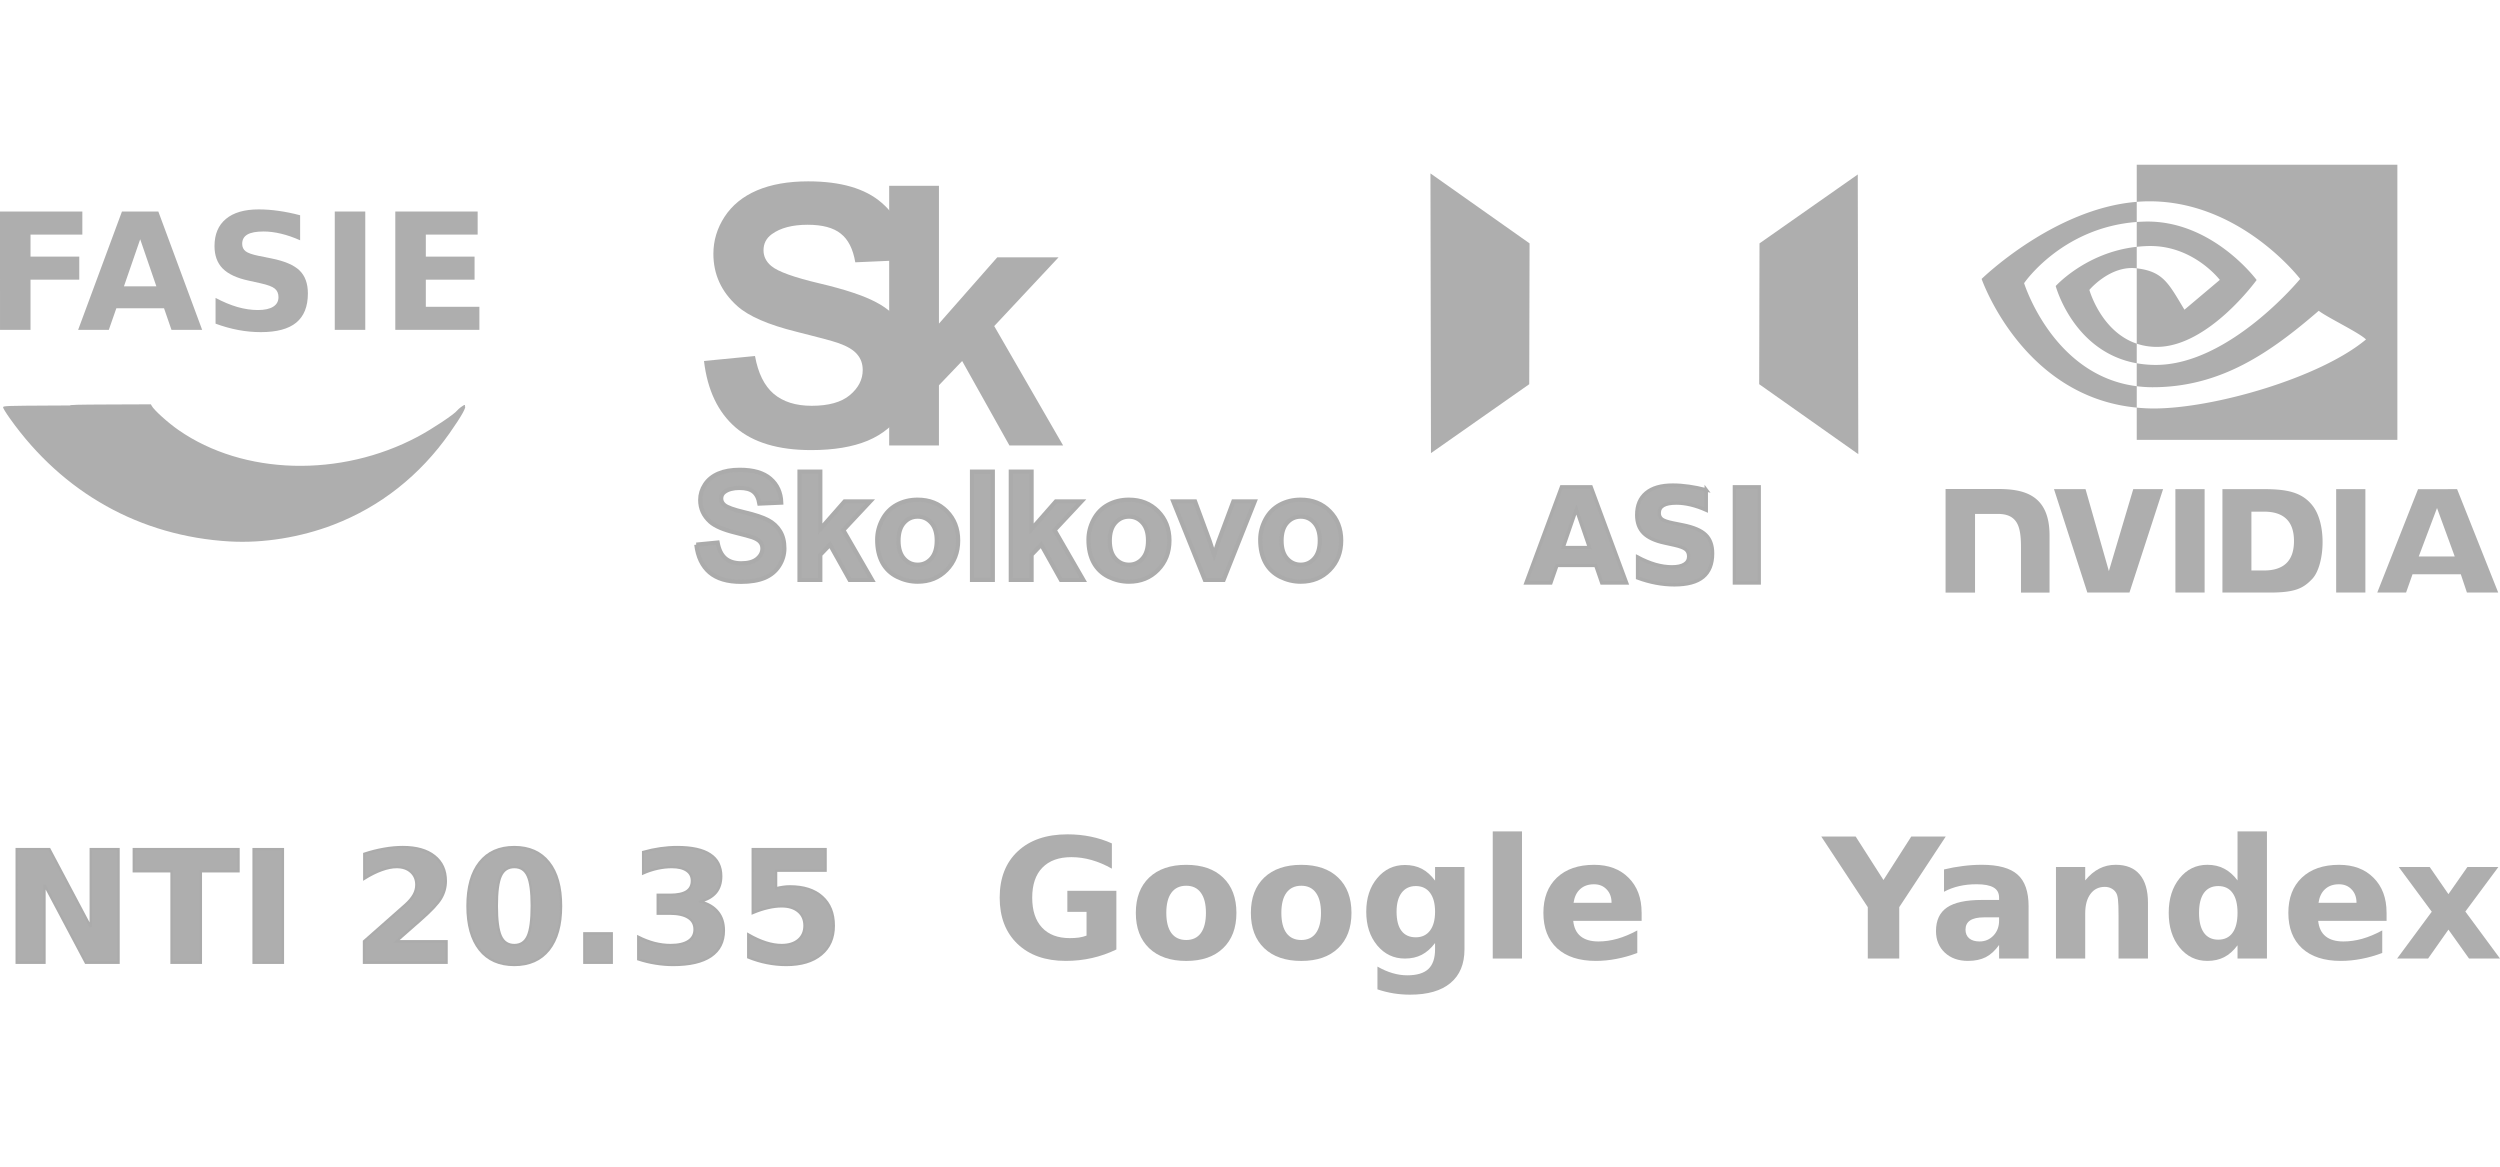 <?xml version="1.0" encoding="UTF-8" standalone="no"?>
<svg
   xmlns:dc="http://purl.org/dc/elements/1.1/"
   xmlns:cc="http://creativecommons.org/ns#"
   xmlns:rdf="http://www.w3.org/1999/02/22-rdf-syntax-ns#"
   xmlns:svg="http://www.w3.org/2000/svg"
   xmlns="http://www.w3.org/2000/svg"
   xmlns:sodipodi="http://sodipodi.sourceforge.net/DTD/sodipodi-0.dtd"
   xmlns:inkscape="http://www.inkscape.org/namespaces/inkscape"
   width="667.788"
   height="311.691"
   viewBox="0 0 176.686 82.468"
   version="1.1"
   id="svg8"
   inkscape:version="1.0 (4035a4fb49, 2020-05-01)"
   sodipodi:docname="fasie.svg">
  <defs
     id="defs2">
    <inkscape:perspective
       sodipodi:type="inkscape:persp3d"
       inkscape:vp_x="0 : -66.031835 : 1"
       inkscape:vp_y="0 : 1000 : 0"
       inkscape:vp_z="209.99999 : -66.031835 : 1"
       inkscape:persp3d-origin="105 : -115.53183 : 1"
       id="perspective893" />
  </defs>
  <sodipodi:namedview
     id="base"
     pagecolor="#ffffff"
     bordercolor="#666666"
     borderopacity="1.0"
     inkscape:pageopacity="0.0"
     inkscape:pageshadow="2"
     inkscape:zoom="0.49497475"
     inkscape:cx="1136.9508"
     inkscape:cy="258.85731"
     inkscape:document-units="mm"
     inkscape:current-layer="layer1"
     inkscape:document-rotation="0"
     showgrid="false"
     units="px"
     fit-margin-top="0"
     fit-margin-left="0"
     fit-margin-right="0"
     fit-margin-bottom="0"
     inkscape:window-width="1898"
     inkscape:window-height="1024"
     inkscape:window-x="0"
     inkscape:window-y="0"
     inkscape:window-maximized="0" />
  <g
     inkscape:label="Слой 1"
     inkscape:groupmode="layer"
     id="layer1"
     transform="translate(254.271,-134.112)">
    <path
       id="path952"
       style="font-style:normal;font-variant:normal;font-weight:bold;font-stretch:normal;font-size:28.591px;line-height:0.75;font-family:Arial;-inkscape-font-specification:'Arial Bold';letter-spacing:-5.382px;word-spacing:0px;fill:#aeaeae;fill-opacity:1;stroke:none;stroke-width:0.16;stroke-opacity:1"
       d="m -204.518,159.624 3.606,-0.351 q 0.326,1.815 1.315,2.667 1.002,0.851 2.692,0.851 1.79,0 2.692,-0.751 0.914,-0.764 0.914,-1.778 0,-0.651 -0.388,-1.102 -0.376,-0.463 -1.327,-0.801 -0.651,-0.225 -2.967,-0.801 -2.98,-0.739 -4.182,-1.815 -1.69,-1.515 -1.69,-3.693 0,-1.402 0.789,-2.617 0.801,-1.227 2.291,-1.866 1.502,-0.639 3.618,-0.639 3.456,0 5.196,1.515 1.753,1.515 1.84,4.044 l -3.706,0.163 q -0.238,-1.415 -1.027,-2.028 -0.776,-0.626 -2.341,-0.626 -1.615,0 -2.529,0.664 -0.588,0.426 -0.588,1.139 0,0.651 0.551,1.114 0.701,0.588 3.405,1.227 2.704,0.639 3.994,1.327 1.302,0.676 2.028,1.866 0.739,1.177 0.739,2.917 0,1.578 -0.876,2.955 -0.876,1.377 -2.479,2.053 -1.603,0.664 -3.994,0.664 -3.481,0 -5.346,-1.603 -1.865,-1.615 -2.229,-4.695 z" />
    <path
       id="path954"
       style="font-style:normal;font-variant:normal;font-weight:bold;font-stretch:normal;font-size:28.591px;line-height:0.75;font-family:Arial;-inkscape-font-specification:'Arial Bold';letter-spacing:-5.382px;word-spacing:0px;fill:#aeaeae;fill-opacity:1;stroke:none;stroke-width:0.16;stroke-opacity:1"
       d="m -191.429,165.597 v -18.355 h 3.518 v 9.741 l 4.119,-4.683 h 4.332 l -4.545,4.858 4.87,8.439 h -3.794 l -3.343,-5.972 -1.64,1.715 v 4.257 z" />
    <path
       id="path956"
       style="font-style:normal;font-variant:normal;font-weight:bold;font-stretch:normal;font-size:11.913px;line-height:0.75;font-family:Arial;-inkscape-font-specification:'Arial Bold';letter-spacing:-0.189px;word-spacing:0px;fill:#aeaeae;fill-opacity:1;stroke:#ababab;stroke-width:0.3;stroke-miterlimit:4;stroke-dasharray:none;stroke-opacity:1"
       d="m -205.059,172.606 1.502,-0.146 q 0.136,0.756 0.548,1.111 0.417,0.355 1.122,0.355 0.746,0 1.122,-0.313 0.381,-0.318 0.381,-0.741 0,-0.271 -0.162,-0.459 -0.157,-0.193 -0.553,-0.334 -0.271,-0.094 -1.236,-0.334 -1.242,-0.308 -1.742,-0.756 -0.704,-0.631 -0.704,-1.539 0,-0.584 0.329,-1.09 0.334,-0.511 0.955,-0.777 0.626,-0.266 1.508,-0.266 1.44,0 2.165,0.631 0.73,0.631 0.767,1.685 l -1.544,0.068 q -0.099,-0.589 -0.428,-0.845 -0.323,-0.261 -0.976,-0.261 -0.673,0 -1.054,0.276 -0.245,0.177 -0.245,0.475 0,0.271 0.23,0.464 0.292,0.245 1.419,0.511 1.127,0.266 1.664,0.553 0.543,0.282 0.845,0.777 0.308,0.49 0.308,1.216 0,0.657 -0.365,1.231 -0.365,0.574 -1.033,0.856 -0.668,0.276 -1.664,0.276 -1.45,0 -2.228,-0.668 -0.777,-0.673 -0.929,-1.956 z" />
    <path
       id="path958"
       style="font-style:normal;font-variant:normal;font-weight:bold;font-stretch:normal;font-size:11.913px;line-height:0.75;font-family:Arial;-inkscape-font-specification:'Arial Bold';letter-spacing:-0.189px;word-spacing:0px;fill:#aeaeae;fill-opacity:1;stroke:#ababab;stroke-width:0.3;stroke-miterlimit:4;stroke-dasharray:none;stroke-opacity:1"
       d="m -197.764,175.094 v -7.648 h 1.466 v 4.059 l 1.716,-1.951 h 1.805 l -1.894,2.024 2.029,3.516 h -1.581 l -1.393,-2.488 -0.683,0.715 v 1.774 z" />
    <path
       id="path960"
       style="font-style:normal;font-variant:normal;font-weight:bold;font-stretch:normal;font-size:11.913px;line-height:0.75;font-family:Arial;-inkscape-font-specification:'Arial Bold';letter-spacing:-0.189px;word-spacing:0px;fill:#aeaeae;fill-opacity:1;stroke:#ababab;stroke-width:0.3;stroke-miterlimit:4;stroke-dasharray:none;stroke-opacity:1"
       d="m -192.273,172.246 q 0,-0.73 0.36,-1.414 0.36,-0.683 1.017,-1.043 0.663,-0.36 1.476,-0.36 1.257,0 2.061,0.819 0.803,0.814 0.803,2.061 0,1.257 -0.814,2.087 -0.809,0.824 -2.04,0.824 -0.762,0 -1.455,-0.344 -0.689,-0.344 -1.049,-1.007 -0.36,-0.668 -0.36,-1.622 z m 1.502,0.078 q 0,0.824 0.391,1.262 0.391,0.438 0.965,0.438 0.574,0 0.96,-0.438 0.391,-0.438 0.391,-1.273 0,-0.814 -0.391,-1.252 -0.386,-0.438 -0.96,-0.438 -0.574,0 -0.965,0.438 -0.391,0.438 -0.391,1.262 z" />
    <path
       id="path962"
       style="font-style:normal;font-variant:normal;font-weight:bold;font-stretch:normal;font-size:11.913px;line-height:0.75;font-family:Arial;-inkscape-font-specification:'Arial Bold';letter-spacing:-0.189px;word-spacing:0px;fill:#aeaeae;fill-opacity:1;stroke:#ababab;stroke-width:0.3;stroke-miterlimit:4;stroke-dasharray:none;stroke-opacity:1"
       d="m -185.573,175.094 v -7.648 h 1.466 v 7.648 z" />
    <path
       id="path964"
       style="font-style:normal;font-variant:normal;font-weight:bold;font-stretch:normal;font-size:11.913px;line-height:0.75;font-family:Arial;-inkscape-font-specification:'Arial Bold';letter-spacing:-0.189px;word-spacing:0px;fill:#aeaeae;fill-opacity:1;stroke:#ababab;stroke-width:0.3;stroke-miterlimit:4;stroke-dasharray:none;stroke-opacity:1"
       d="m -182.832,175.094 v -7.648 h 1.466 v 4.059 l 1.716,-1.951 h 1.805 l -1.894,2.024 2.029,3.516 h -1.581 l -1.393,-2.488 -0.683,0.715 v 1.774 z" />
    <path
       id="path966"
       style="font-style:normal;font-variant:normal;font-weight:bold;font-stretch:normal;font-size:11.913px;line-height:0.75;font-family:Arial;-inkscape-font-specification:'Arial Bold';letter-spacing:-0.189px;word-spacing:0px;fill:#aeaeae;fill-opacity:1;stroke:#ababab;stroke-width:0.3;stroke-miterlimit:4;stroke-dasharray:none;stroke-opacity:1"
       d="m -177.341,172.246 q 0,-0.73 0.36,-1.414 0.36,-0.683 1.017,-1.043 0.663,-0.36 1.476,-0.36 1.257,0 2.061,0.819 0.803,0.814 0.803,2.061 0,1.257 -0.814,2.087 -0.809,0.824 -2.04,0.824 -0.762,0 -1.455,-0.344 -0.689,-0.344 -1.049,-1.007 -0.36,-0.668 -0.36,-1.622 z m 1.502,0.078 q 0,0.824 0.391,1.262 0.391,0.438 0.965,0.438 0.574,0 0.96,-0.438 0.391,-0.438 0.391,-1.273 0,-0.814 -0.391,-1.252 -0.386,-0.438 -0.96,-0.438 -0.574,0 -0.965,0.438 -0.391,0.438 -0.391,1.262 z" />
    <path
       id="path968"
       style="font-style:normal;font-variant:normal;font-weight:bold;font-stretch:normal;font-size:11.913px;line-height:0.75;font-family:Arial;-inkscape-font-specification:'Arial Bold';letter-spacing:-0.189px;word-spacing:0px;fill:#aeaeae;fill-opacity:1;stroke:#ababab;stroke-width:0.3;stroke-miterlimit:4;stroke-dasharray:none;stroke-opacity:1"
       d="m -169.117,175.094 -2.233,-5.54 h 1.539 l 1.043,2.827 0.303,0.944 q 0.12,-0.36 0.151,-0.475 0.073,-0.235 0.157,-0.47 l 1.054,-2.827 h 1.508 l -2.201,5.54 z" />
    <path
       id="path970"
       style="font-style:normal;font-variant:normal;font-weight:bold;font-stretch:normal;font-size:11.913px;line-height:0.75;font-family:Arial;-inkscape-font-specification:'Arial Bold';letter-spacing:-0.189px;word-spacing:0px;fill:#aeaeae;fill-opacity:1;stroke:#ababab;stroke-width:0.3;stroke-miterlimit:4;stroke-dasharray:none;stroke-opacity:1"
       d="m -165.202,172.246 q 0,-0.73 0.36,-1.414 0.36,-0.683 1.017,-1.043 0.663,-0.36 1.476,-0.36 1.257,0 2.061,0.819 0.803,0.814 0.803,2.061 0,1.257 -0.814,2.087 -0.809,0.824 -2.04,0.824 -0.762,0 -1.455,-0.344 -0.689,-0.344 -1.049,-1.007 -0.36,-0.668 -0.36,-1.622 z m 1.502,0.078 q 0,0.824 0.391,1.262 0.391,0.438 0.965,0.438 0.574,0 0.96,-0.438 0.391,-0.438 0.391,-1.273 0,-0.814 -0.391,-1.252 -0.386,-0.438 -0.96,-0.438 -0.574,0 -0.965,0.438 -0.391,0.438 -0.391,1.262 z" />
    <path
       style="fill:#aeaeae;fill-opacity:1;stroke:none;stroke-width:0.195;stroke-opacity:1"
       id="path2"
       fill-rule="evenodd"
       d="m -100.527,168.68 0.002,7.311 h 2.064 v -7.311 h -2.065 z m -16.242,-0.009 v 7.321 h 2.083 v -5.559 l 1.614,4.4e-4 c 0.535,0 0.915,0.133 1.173,0.408 0.327,0.348 0.46,0.909 0.46,1.936 v 3.215 h 2.018 v -4.045 c 0,-2.887 -1.84,-3.276 -3.64,-3.276 h -3.707 z m 19.567,0.009 v 7.311 h 3.349 c 1.784,0 2.366,-0.297 2.996,-0.962 0.445,-0.467 0.733,-1.492 0.733,-2.613 0,-1.027 -0.244,-1.944 -0.668,-2.515 -0.765,-1.021 -1.867,-1.22 -3.512,-1.22 z m 2.048,1.592 h 0.888 c 1.288,0 2.121,0.578 2.121,2.079 0,1.501 -0.833,2.079 -2.121,2.079 h -0.888 v -4.158 z m -8.35,-1.592 -1.723,5.794 -1.651,-5.794 -2.229,-4.5e-4 2.358,7.311 h 2.976 l 2.377,-7.311 h -2.107 z m 14.34,7.311 h 2.065 v -7.31 l -2.065,-4.2e-4 z m 5.788,-7.308 -2.883,7.306 h 2.036 l 0.456,-1.291 h 3.412 l 0.432,1.291 h 2.211 l -2.905,-7.306 -2.758,0.002 z m 1.34,1.333 1.251,3.422 h -2.541 z m -21.222,-18.46 v -1.756 a 13.227,13.227 0 0 1 0.518,-0.026 c 4.804,-0.151 7.955,4.127 7.955,4.127 0,0 -3.404,4.727 -7.053,4.727 -0.526,0 -0.996,-0.085 -1.42,-0.227 v -5.326 c 1.87,0.226 2.246,1.052 3.371,2.926 l 2.5,-2.108 c 0,0 -1.825,-2.394 -4.902,-2.394 -0.335,0 -0.655,0.024 -0.969,0.057 z m 0,-5.802 v 2.623 c 0.172,-0.013 0.345,-0.025 0.518,-0.031 6.68,-0.225 11.032,5.479 11.032,5.479 0,0 -4.999,6.078 -10.207,6.078 -0.477,0 -0.924,-0.044 -1.344,-0.118 v 1.622 c 0.359,0.046 0.731,0.073 1.119,0.073 4.846,0 8.351,-2.475 11.745,-5.404 0.562,0.451 2.866,1.547 3.34,2.027 -3.227,2.701 -10.747,4.879 -15.01,4.879 a 12.388,12.388 0 0 1 -1.193,-0.062 v 2.279 h 18.42 v -19.444 h -18.42 z m 0,12.647 v 1.385 c -4.483,-0.799 -5.727,-5.459 -5.727,-5.459 0,0 2.152,-2.385 5.727,-2.771 v 1.519 c -0.002,0 -0.004,-6.2e-4 -0.007,-6.2e-4 -1.876,-0.225 -3.341,1.527 -3.341,1.527 0,0 0.821,2.95 3.348,3.799 z m -7.961,-4.276 c 0,0 2.656,-3.92 7.961,-4.325 v -1.422 c -5.875,0.471 -10.963,5.447 -10.963,5.447 0,0 2.881,8.331 10.964,9.094 v -1.512 c -5.931,-0.746 -7.961,-7.282 -7.961,-7.282 z" />
    <path
       id="path909"
       style="fill:#aeaeae;fill-opacity:1;stroke:none;stroke-width:0.117;stroke-linejoin:round;stroke-opacity:1"
       d="m -146.193,161.265 -6.945,4.87 -0.037,-19.767 7.005,4.945 z"
       sodipodi:nodetypes="ccccc"
       inkscape:transform-center-x="-0.00010622905"
       inkscape:transform-center-y="7.4311073e-06" />
    <path
       sodipodi:nodetypes="ccccc"
       d="m -129.919,151.312 6.945,-4.87 0.037,19.767 -7.005,-4.945 z"
       inkscape:transform-center-y="1.3670558e-05"
       style="fill:#aeaeae;fill-opacity:1;stroke:none;stroke-width:0.117;stroke-linejoin:round;stroke-opacity:1"
       id="path909-3"
       inkscape:transform-center-x="9.5073833e-05" />
    <g
       aria-label="ASI"
       id="text929"
       style="font-size:11.134px;line-height:1.25;font-family:sans-serif;fill:#aeaeae;fill-opacity:1;stroke:#ababab;stroke-width:0.287;stroke-miterlimit:4;stroke-dasharray:none;stroke-opacity:1"
       transform="matrix(0.837,0,0,0.837,-227.125,51.463)">
      <path
         d="m 102.307,146.488 h -3.273 l -0.516,1.479 h -2.104 l 3.006,-8.117 h 2.495 l 3.006,8.117 h -2.104 z m -2.751,-1.506 h 2.223 l -1.109,-3.229 z"
         style="font-style:normal;font-variant:normal;font-weight:bold;font-stretch:normal;font-family:sans-serif;-inkscape-font-specification:'sans-serif Bold';fill:#aeaeae;fill-opacity:1;stroke:#ababab;stroke-width:0.287;stroke-miterlimit:4;stroke-dasharray:none;stroke-opacity:1"
         id="path973" />
      <path
         d="m 111.641,140.106 v 1.718 q -0.669,-0.299 -1.305,-0.451 -0.636,-0.152 -1.201,-0.152 -0.75,0 -1.109,0.207 -0.359,0.207 -0.359,0.641 0,0.326 0.239,0.511 0.245,0.179 0.881,0.31 l 0.892,0.179 q 1.354,0.272 1.924,0.826 0.571,0.555 0.571,1.577 0,1.343 -0.799,2.001 -0.794,0.652 -2.43,0.652 -0.772,0 -1.549,-0.147 -0.777,-0.147 -1.555,-0.435 v -1.767 q 0.777,0.413 1.5,0.625 0.728,0.207 1.403,0.207 0.685,0 1.049,-0.228 0.364,-0.228 0.364,-0.652 0,-0.381 -0.25,-0.587 -0.245,-0.207 -0.984,-0.37 l -0.81,-0.179 q -1.218,-0.261 -1.783,-0.832 -0.56,-0.571 -0.56,-1.538 0,-1.212 0.783,-1.865 0.783,-0.652 2.251,-0.652 0.669,0 1.375,0.103 0.707,0.098 1.462,0.299 z"
         style="font-style:normal;font-variant:normal;font-weight:bold;font-stretch:normal;font-family:sans-serif;-inkscape-font-specification:'sans-serif Bold';fill:#aeaeae;fill-opacity:1;stroke:#ababab;stroke-width:0.287;stroke-miterlimit:4;stroke-dasharray:none;stroke-opacity:1"
         id="path975" />
      <path
         d="m 114.017,139.85 h 2.093 v 8.117 h -2.093 z"
         style="font-style:normal;font-variant:normal;font-weight:bold;font-stretch:normal;font-family:sans-serif;-inkscape-font-specification:'sans-serif Bold';fill:#aeaeae;fill-opacity:1;stroke:#ababab;stroke-width:0.287;stroke-miterlimit:4;stroke-dasharray:none;stroke-opacity:1"
         id="path977" />
    </g>
    <g
       aria-label="NTI 20.35"
       id="text933"
       style="font-size:11.018px;line-height:1.25;font-family:sans-serif;fill:#aeaeae;fill-opacity:1;stroke:#ababab;stroke-width:0.165;stroke-opacity:1"
       transform="translate(-329.671,31.599)">
      <path
         d="m 76.58,162.524 h 2.313 l 2.921,5.509 v -5.509 h 1.964 v 8.032 h -2.313 l -2.921,-5.509 v 5.509 H 76.58 Z"
         style="font-style:normal;font-variant:normal;font-weight:bold;font-stretch:normal;font-family:sans-serif;-inkscape-font-specification:'sans-serif Bold';fill:#aeaeae;fill-opacity:1;stroke:#ababab;stroke-width:0.165;stroke-opacity:1"
         id="path935" />
      <path
         d="m 84.855,162.524 h 7.403 v 1.566 h -2.663 v 6.467 H 87.523 v -6.467 h -2.668 z"
         style="font-style:normal;font-variant:normal;font-weight:bold;font-stretch:normal;font-family:sans-serif;-inkscape-font-specification:'sans-serif Bold';fill:#aeaeae;fill-opacity:1;stroke:#ababab;stroke-width:0.165;stroke-opacity:1"
         id="path937" />
      <path
         d="m 93.323,162.524 h 2.071 v 8.032 h -2.071 z"
         style="font-style:normal;font-variant:normal;font-weight:bold;font-stretch:normal;font-family:sans-serif;-inkscape-font-specification:'sans-serif Bold';fill:#aeaeae;fill-opacity:1;stroke:#ababab;stroke-width:0.165;stroke-opacity:1"
         id="path939" />
      <path
         d="m 103.426,169.034 h 3.535 v 1.523 h -5.837 V 169.034 l 2.932,-2.588 q 0.393,-0.355 0.581,-0.694 0.188,-0.339 0.188,-0.705 0,-0.565 -0.382,-0.909 -0.377,-0.344 -1.006,-0.344 -0.484,0 -1.06,0.21 -0.576,0.204 -1.232,0.613 v -1.765 q 0.699,-0.231 1.383,-0.35 0.683,-0.124 1.34,-0.124 1.442,0 2.238,0.635 0.802,0.635 0.802,1.77 0,0.656 -0.339,1.227 -0.339,0.565 -1.426,1.517 z"
         style="font-style:normal;font-variant:normal;font-weight:bold;font-stretch:normal;font-family:sans-serif;-inkscape-font-specification:'sans-serif Bold';fill:#aeaeae;fill-opacity:1;stroke:#ababab;stroke-width:0.165;stroke-opacity:1"
         id="path941" />
      <path
         d="m 112.981,166.532 q 0,-1.506 -0.285,-2.12 -0.28,-0.619 -0.947,-0.619 -0.667,0 -0.952,0.619 -0.285,0.613 -0.285,2.12 0,1.523 0.285,2.147 0.285,0.624 0.952,0.624 0.662,0 0.947,-0.624 0.285,-0.624 0.285,-2.147 z m 2.071,0.016 q 0,1.996 -0.861,3.083 -0.861,1.081 -2.442,1.081 -1.587,0 -2.448,-1.081 -0.861,-1.087 -0.861,-3.083 0,-2.001 0.861,-3.083 0.861,-1.087 2.448,-1.087 1.582,0 2.442,1.087 0.861,1.081 0.861,3.083 z"
         style="font-style:normal;font-variant:normal;font-weight:bold;font-stretch:normal;font-family:sans-serif;-inkscape-font-specification:'sans-serif Bold';fill:#aeaeae;fill-opacity:1;stroke:#ababab;stroke-width:0.165;stroke-opacity:1"
         id="path943" />
      <path
         d="m 116.698,168.474 h 1.937 v 2.082 h -1.937 z"
         style="font-style:normal;font-variant:normal;font-weight:bold;font-stretch:normal;font-family:sans-serif;-inkscape-font-specification:'sans-serif Bold';fill:#aeaeae;fill-opacity:1;stroke:#ababab;stroke-width:0.165;stroke-opacity:1"
         id="path945" />
      <path
         d="m 124.903,166.226 q 0.812,0.21 1.232,0.732 0.425,0.516 0.425,1.318 0,1.194 -0.915,1.818 -0.915,0.619 -2.668,0.619 -0.619,0 -1.243,-0.102 -0.619,-0.097 -1.227,-0.296 v -1.598 q 0.581,0.291 1.151,0.441 0.576,0.145 1.13,0.145 0.823,0 1.259,-0.285 0.441,-0.285 0.441,-0.818 0,-0.549 -0.452,-0.829 -0.447,-0.285 -1.323,-0.285 h -0.829 v -1.334 h 0.872 q 0.78,0 1.162,-0.242 0.382,-0.247 0.382,-0.748 0,-0.463 -0.371,-0.716 -0.371,-0.253 -1.049,-0.253 -0.5,0 -1.011,0.113 -0.511,0.113 -1.017,0.334 v -1.517 q 0.613,-0.172 1.216,-0.258 0.603,-0.086 1.184,-0.086 1.566,0 2.34,0.516 0.78,0.511 0.78,1.544 0,0.705 -0.371,1.157 -0.371,0.447 -1.097,0.629 z"
         style="font-style:normal;font-variant:normal;font-weight:bold;font-stretch:normal;font-family:sans-serif;-inkscape-font-specification:'sans-serif Bold';fill:#aeaeae;fill-opacity:1;stroke:#ababab;stroke-width:0.165;stroke-opacity:1"
         id="path947" />
      <path
         d="m 128.599,162.524 h 5.149 v 1.523 h -3.497 v 1.243 q 0.237,-0.065 0.473,-0.097 0.242,-0.038 0.5,-0.038 1.469,0 2.286,0.737 0.818,0.732 0.818,2.044 0,1.302 -0.893,2.039 -0.888,0.737 -2.469,0.737 -0.683,0 -1.356,-0.135 -0.667,-0.129 -1.329,-0.398 v -1.63 q 0.656,0.377 1.243,0.565 0.592,0.188 1.114,0.188 0.753,0 1.184,-0.366 0.436,-0.371 0.436,-1.001 0,-0.635 -0.436,-1.001 -0.43,-0.366 -1.184,-0.366 -0.447,0 -0.952,0.118 -0.506,0.113 -1.087,0.355 z"
         style="font-style:normal;font-variant:normal;font-weight:bold;font-stretch:normal;font-family:sans-serif;-inkscape-font-specification:'sans-serif Bold';fill:#aeaeae;fill-opacity:1;stroke:#ababab;stroke-width:0.165;stroke-opacity:1"
         id="path949" />
    </g>
    <g
       aria-label="FASIE"
       id="text982"
       style="font-size:11.471px;line-height:1.25;font-family:sans-serif;fill:#aeaeae;fill-opacity:1;stroke:none;stroke-width:0.172;stroke-opacity:1"
       transform="translate(-71.438,1.058)">
      <path
         d="m -182.833,148.003 h 5.82 v 1.63 h -3.663 v 1.557 h 3.445 v 1.63 h -3.445 v 3.546 h -2.156 z"
         style="font-style:normal;font-variant:normal;font-weight:bold;font-stretch:normal;font-family:sans-serif;-inkscape-font-specification:'sans-serif Bold';fill:#aeaeae;fill-opacity:1;stroke:none;stroke-width:0.172;stroke-opacity:1"
         id="path1113" />
      <path
         d="m -171.239,154.842 h -3.372 l -0.532,1.524 h -2.168 l 3.097,-8.363 h 2.571 l 3.097,8.363 h -2.168 z m -2.834,-1.552 h 2.291 l -1.143,-3.327 z"
         style="font-style:normal;font-variant:normal;font-weight:bold;font-stretch:normal;font-family:sans-serif;-inkscape-font-specification:'sans-serif Bold';fill:#aeaeae;fill-opacity:1;stroke:none;stroke-width:0.172;stroke-opacity:1"
         id="path1115" />
      <path
         d="m -161.622,148.266 v 1.77 q -0.689,-0.308 -1.344,-0.465 -0.655,-0.157 -1.238,-0.157 -0.773,0 -1.143,0.213 -0.37,0.213 -0.37,0.661 0,0.336 0.246,0.527 0.252,0.185 0.907,0.319 l 0.919,0.185 q 1.395,0.28 1.983,0.851 0.588,0.571 0.588,1.624 0,1.383 -0.823,2.061 -0.818,0.672 -2.504,0.672 -0.795,0 -1.596,-0.151 -0.801,-0.151 -1.602,-0.448 v -1.82 q 0.801,0.426 1.546,0.644 0.751,0.213 1.445,0.213 0.706,0 1.081,-0.235 0.375,-0.235 0.375,-0.672 0,-0.392 -0.258,-0.605 -0.252,-0.213 -1.014,-0.381 l -0.835,-0.185 q -1.255,-0.269 -1.837,-0.857 -0.577,-0.588 -0.577,-1.585 0,-1.249 0.807,-1.921 0.807,-0.672 2.319,-0.672 0.689,0 1.417,0.106 0.728,0.101 1.507,0.308 z"
         style="font-style:normal;font-variant:normal;font-weight:bold;font-stretch:normal;font-family:sans-serif;-inkscape-font-specification:'sans-serif Bold';fill:#aeaeae;fill-opacity:1;stroke:none;stroke-width:0.172;stroke-opacity:1"
         id="path1117" />
      <path
         d="m -159.174,148.003 h 2.156 v 8.363 h -2.156 z"
         style="font-style:normal;font-variant:normal;font-weight:bold;font-stretch:normal;font-family:sans-serif;-inkscape-font-specification:'sans-serif Bold';fill:#aeaeae;fill-opacity:1;stroke:none;stroke-width:0.172;stroke-opacity:1"
         id="path1119" />
      <path
         d="m -154.895,148.003 h 5.82 v 1.63 h -3.663 v 1.557 h 3.445 v 1.63 h -3.445 v 1.916 h 3.786 v 1.63 h -5.943 z"
         style="font-style:normal;font-variant:normal;font-weight:bold;font-stretch:normal;font-family:sans-serif;-inkscape-font-specification:'sans-serif Bold';fill:#aeaeae;fill-opacity:1;stroke:none;stroke-width:0.172;stroke-opacity:1"
         id="path1121" />
    </g>
    <g
       aria-label="Google   Yandex"
       id="text1008"
       style="font-size:11.827px;line-height:1.25;font-family:sans-serif;fill:#aeaeae;fill-opacity:1;stroke:none;stroke-width:0.177;stroke-opacity:1"
       transform="translate(-71.438,3.704)">
      <path
         d="m -103.934,197.511 q -0.832,0.404 -1.727,0.606 -0.895,0.202 -1.848,0.202 -2.154,0 -3.413,-1.201 -1.259,-1.207 -1.259,-3.269 0,-2.085 1.282,-3.28 1.282,-1.195 3.511,-1.195 0.86,0 1.646,0.162 0.791,0.162 1.49,0.479 v 1.785 q -0.722,-0.41 -1.438,-0.612 -0.71,-0.202 -1.426,-0.202 -1.328,0 -2.05,0.745 -0.716,0.739 -0.716,2.119 0,1.369 0.693,2.114 0.693,0.745 1.969,0.745 0.346,0 0.641,-0.04 0.3,-0.046 0.537,-0.139 v -1.675 h -1.357 v -1.49 h 3.465 z"
         style="font-style:normal;font-variant:normal;font-weight:bold;font-stretch:normal;font-family:sans-serif;-inkscape-font-specification:'sans-serif Bold';fill:#aeaeae;fill-opacity:1;stroke:none;stroke-width:0.177;stroke-opacity:1"
         id="path1088" />
      <path
         d="m -98.996,193.007 q -0.687,0 -1.051,0.497 -0.358,0.491 -0.358,1.421 0,0.93 0.358,1.426 0.364,0.491 1.051,0.491 0.676,0 1.034,-0.491 0.358,-0.497 0.358,-1.426 0,-0.93 -0.358,-1.421 -0.358,-0.497 -1.034,-0.497 z m 0,-1.478 q 1.669,0 2.605,0.901 0.941,0.901 0.941,2.495 0,1.594 -0.941,2.495 -0.936,0.901 -2.605,0.901 -1.675,0 -2.622,-0.901 -0.941,-0.901 -0.941,-2.495 0,-1.594 0.941,-2.495 0.947,-0.901 2.622,-0.901 z"
         style="font-style:normal;font-variant:normal;font-weight:bold;font-stretch:normal;font-family:sans-serif;-inkscape-font-specification:'sans-serif Bold';fill:#aeaeae;fill-opacity:1;stroke:none;stroke-width:0.177;stroke-opacity:1"
         id="path1090" />
      <path
         d="m -90.865,193.007 q -0.687,0 -1.051,0.497 -0.358,0.491 -0.358,1.421 0,0.93 0.358,1.426 0.364,0.491 1.051,0.491 0.676,0 1.034,-0.491 0.358,-0.497 0.358,-1.426 0,-0.93 -0.358,-1.421 -0.358,-0.497 -1.034,-0.497 z m 0,-1.478 q 1.669,0 2.605,0.901 0.941,0.901 0.941,2.495 0,1.594 -0.941,2.495 -0.936,0.901 -2.605,0.901 -1.675,0 -2.622,-0.901 -0.941,-0.901 -0.941,-2.495 0,-1.594 0.941,-2.495 0.947,-0.901 2.622,-0.901 z"
         style="font-style:normal;font-variant:normal;font-weight:bold;font-stretch:normal;font-family:sans-serif;-inkscape-font-specification:'sans-serif Bold';fill:#aeaeae;fill-opacity:1;stroke:none;stroke-width:0.177;stroke-opacity:1"
         id="path1092" />
      <path
         d="m -81.411,197.055 q -0.427,0.566 -0.941,0.832 -0.514,0.266 -1.19,0.266 -1.184,0 -1.958,-0.93 -0.774,-0.936 -0.774,-2.379 0,-1.45 0.774,-2.374 0.774,-0.93 1.958,-0.93 0.676,0 1.19,0.266 0.514,0.266 0.941,0.837 v -0.959 h 2.079 v 5.816 q 0,1.559 -0.988,2.379 -0.982,0.826 -2.853,0.826 -0.606,0 -1.172,-0.092 -0.566,-0.092 -1.138,-0.283 v -1.611 q 0.543,0.312 1.063,0.462 0.52,0.156 1.045,0.156 1.016,0 1.49,-0.445 0.474,-0.445 0.474,-1.392 z m -1.363,-4.025 q -0.641,0 -0.999,0.474 -0.358,0.474 -0.358,1.34 0,0.889 0.347,1.351 0.347,0.456 1.011,0.456 0.647,0 1.005,-0.474 0.358,-0.474 0.358,-1.334 0,-0.866 -0.358,-1.34 -0.358,-0.474 -1.005,-0.474 z"
         style="font-style:normal;font-variant:normal;font-weight:bold;font-stretch:normal;font-family:sans-serif;-inkscape-font-specification:'sans-serif Bold';fill:#aeaeae;fill-opacity:1;stroke:none;stroke-width:0.177;stroke-opacity:1"
         id="path1094" />
      <path
         d="m -77.334,189.166 h 2.067 v 8.986 h -2.067 z"
         style="font-style:normal;font-variant:normal;font-weight:bold;font-stretch:normal;font-family:sans-serif;-inkscape-font-specification:'sans-serif Bold';fill:#aeaeae;fill-opacity:1;stroke:none;stroke-width:0.177;stroke-opacity:1"
         id="path1096" />
      <path
         d="m -66.812,194.901 v 0.589 h -4.834 q 0.075,0.728 0.526,1.091 0.45,0.364 1.259,0.364 0.653,0 1.334,-0.191 0.687,-0.196 1.409,-0.589 v 1.594 q -0.733,0.277 -1.467,0.416 -0.733,0.144 -1.467,0.144 -1.756,0 -2.732,-0.889 -0.97,-0.895 -0.97,-2.506 0,-1.582 0.953,-2.489 0.959,-0.907 2.633,-0.907 1.525,0 2.437,0.918 0.918,0.918 0.918,2.454 z m -2.125,-0.687 q 0,-0.589 -0.347,-0.947 -0.341,-0.364 -0.895,-0.364 -0.601,0 -0.976,0.341 -0.375,0.335 -0.468,0.97 z"
         style="font-style:normal;font-variant:normal;font-weight:bold;font-stretch:normal;font-family:sans-serif;-inkscape-font-specification:'sans-serif Bold';fill:#aeaeae;fill-opacity:1;stroke:none;stroke-width:0.177;stroke-opacity:1"
         id="path1098" />
      <path
         d="m -54.115,189.53 h 2.431 l 1.964,3.072 1.964,-3.072 h 2.437 l -3.286,4.99 v 3.633 h -2.223 v -3.633 z"
         style="font-style:normal;font-variant:normal;font-weight:bold;font-stretch:normal;font-family:sans-serif;-inkscape-font-specification:'sans-serif Bold';fill:#aeaeae;fill-opacity:1;stroke:none;stroke-width:0.177;stroke-opacity:1"
         id="path1100" />
      <path
         d="m -42.623,195.242 q -0.647,0 -0.976,0.219 -0.323,0.219 -0.323,0.647 0,0.393 0.26,0.618 0.266,0.219 0.733,0.219 0.583,0 0.982,-0.416 0.398,-0.422 0.398,-1.051 v -0.237 z m 3.159,-0.78 v 3.69 h -2.085 v -0.959 q -0.416,0.589 -0.936,0.86 -0.52,0.266 -1.265,0.266 -1.005,0 -1.634,-0.583 -0.624,-0.589 -0.624,-1.525 0,-1.138 0.78,-1.669 0.785,-0.531 2.46,-0.531 h 1.219 v -0.162 q 0,-0.491 -0.387,-0.716 -0.387,-0.231 -1.207,-0.231 -0.664,0 -1.236,0.133 -0.572,0.133 -1.063,0.398 v -1.577 q 0.664,-0.162 1.334,-0.243 0.67,-0.087 1.34,-0.087 1.75,0 2.524,0.693 0.78,0.687 0.78,2.241 z"
         style="font-style:normal;font-variant:normal;font-weight:bold;font-stretch:normal;font-family:sans-serif;-inkscape-font-specification:'sans-serif Bold';fill:#aeaeae;fill-opacity:1;stroke:none;stroke-width:0.177;stroke-opacity:1"
         id="path1102" />
      <path
         d="m -31.027,194.214 v 3.939 h -2.079 v -0.641 -2.374 q 0,-0.837 -0.04,-1.155 -0.035,-0.318 -0.127,-0.468 -0.121,-0.202 -0.329,-0.312 -0.208,-0.116 -0.474,-0.116 -0.647,0 -1.016,0.502 -0.37,0.497 -0.37,1.38 v 3.182 H -37.529 v -6.468 h 2.067 v 0.947 q 0.468,-0.566 0.993,-0.832 0.526,-0.271 1.161,-0.271 1.12,0 1.698,0.687 0.583,0.687 0.583,1.998 z"
         style="font-style:normal;font-variant:normal;font-weight:bold;font-stretch:normal;font-family:sans-serif;-inkscape-font-specification:'sans-serif Bold';fill:#aeaeae;fill-opacity:1;stroke:none;stroke-width:0.177;stroke-opacity:1"
         id="path1104" />
      <path
         d="m -24.697,192.631 v -3.465 h 2.079 v 8.986 h -2.079 v -0.936 q -0.427,0.572 -0.941,0.837 -0.514,0.266 -1.19,0.266 -1.195,0 -1.964,-0.947 -0.768,-0.953 -0.768,-2.449 0,-1.496 0.768,-2.443 0.768,-0.953 1.964,-0.953 0.67,0 1.184,0.271 0.52,0.266 0.947,0.832 z m -1.363,4.187 q 0.664,0 1.011,-0.485 0.352,-0.485 0.352,-1.409 0,-0.924 -0.352,-1.409 -0.347,-0.485 -1.011,-0.485 -0.658,0 -1.011,0.485 -0.347,0.485 -0.347,1.409 0,0.924 0.347,1.409 0.352,0.485 1.011,0.485 z"
         style="font-style:normal;font-variant:normal;font-weight:bold;font-stretch:normal;font-family:sans-serif;-inkscape-font-specification:'sans-serif Bold';fill:#aeaeae;fill-opacity:1;stroke:none;stroke-width:0.177;stroke-opacity:1"
         id="path1106" />
      <path
         d="m -14.163,194.901 v 0.589 h -4.834 q 0.075,0.728 0.526,1.091 0.45,0.364 1.259,0.364 0.653,0 1.334,-0.191 0.687,-0.196 1.409,-0.589 v 1.594 q -0.733,0.277 -1.467,0.416 -0.733,0.144 -1.467,0.144 -1.756,0 -2.732,-0.889 -0.97,-0.895 -0.97,-2.506 0,-1.582 0.953,-2.489 0.959,-0.907 2.633,-0.907 1.525,0 2.437,0.918 0.918,0.918 0.918,2.454 z m -2.125,-0.687 q 0,-0.589 -0.347,-0.947 -0.341,-0.364 -0.895,-0.364 -0.601,0 -0.976,0.341 -0.375,0.335 -0.468,0.97 z"
         style="font-style:normal;font-variant:normal;font-weight:bold;font-stretch:normal;font-family:sans-serif;-inkscape-font-specification:'sans-serif Bold';fill:#aeaeae;fill-opacity:1;stroke:none;stroke-width:0.177;stroke-opacity:1"
         id="path1108" />
      <path
         d="m -10.97,194.843 -2.333,-3.159 h 2.189 l 1.322,1.917 1.34,-1.917 h 2.189 l -2.333,3.147 2.449,3.321 h -2.189 l -1.455,-2.044 -1.438,2.044 h -2.189 z"
         style="font-style:normal;font-variant:normal;font-weight:bold;font-stretch:normal;font-family:sans-serif;-inkscape-font-specification:'sans-serif Bold';fill:#aeaeae;fill-opacity:1;stroke:none;stroke-width:0.177;stroke-opacity:1"
         id="path1110" />
    </g>
    <path
       style="fill:#aeaeae;fill-opacity:1;stroke:none;stroke-width:0.051;stroke-opacity:1"
       d="m -238.024,172.38 c -6.331,-0.365 -11.805,-3.424 -15.542,-8.686 -0.303,-0.426 -0.497,-0.747 -0.489,-0.806 0.012,-0.089 0.326,-0.1 3.345,-0.114 l 3.332,-0.016 0.066,0.145 c 0.188,0.411 1.342,1.625 2.224,2.34 5.368,4.349 13.385,4.605 19.79,0.631 1.193,-0.74 3.035,-2.169 3.252,-2.522 0.092,-0.15 0.531,-0.532 0.611,-0.532 0.177,0 -0.203,0.683 -1.055,1.896 -2.107,3.002 -4.902,5.207 -8.212,6.48 -2.322,0.893 -4.961,1.319 -7.322,1.183 z"
       id="path1187" />
    <path
       id="path1187-5"
       d="m -235.614,169.742 c -5.409,-0.267 -10.087,-2.511 -13.28,-6.369 -0.259,-0.313 -0.425,-0.547 -0.418,-0.591 0.01,-0.065 0.279,-0.073 2.858,-0.084 l 2.847,-0.011 0.057,0.106 c 0.16,0.301 1.146,1.192 1.901,1.716 4.587,3.189 11.436,3.376 16.909,0.463 1.019,-0.543 2.593,-1.59 2.778,-1.849 0.079,-0.11 0.453,-0.39 0.522,-0.39 0.151,0 -0.173,0.5 -0.901,1.39 -1.8,2.201 -4.188,3.818 -7.017,4.751 -1.984,0.655 -4.239,0.967 -6.256,0.868 z"
       style="fill:#aeaeae;fill-opacity:1;stroke:none;stroke-width:0.04;stroke-opacity:1" />
  </g>
</svg>
